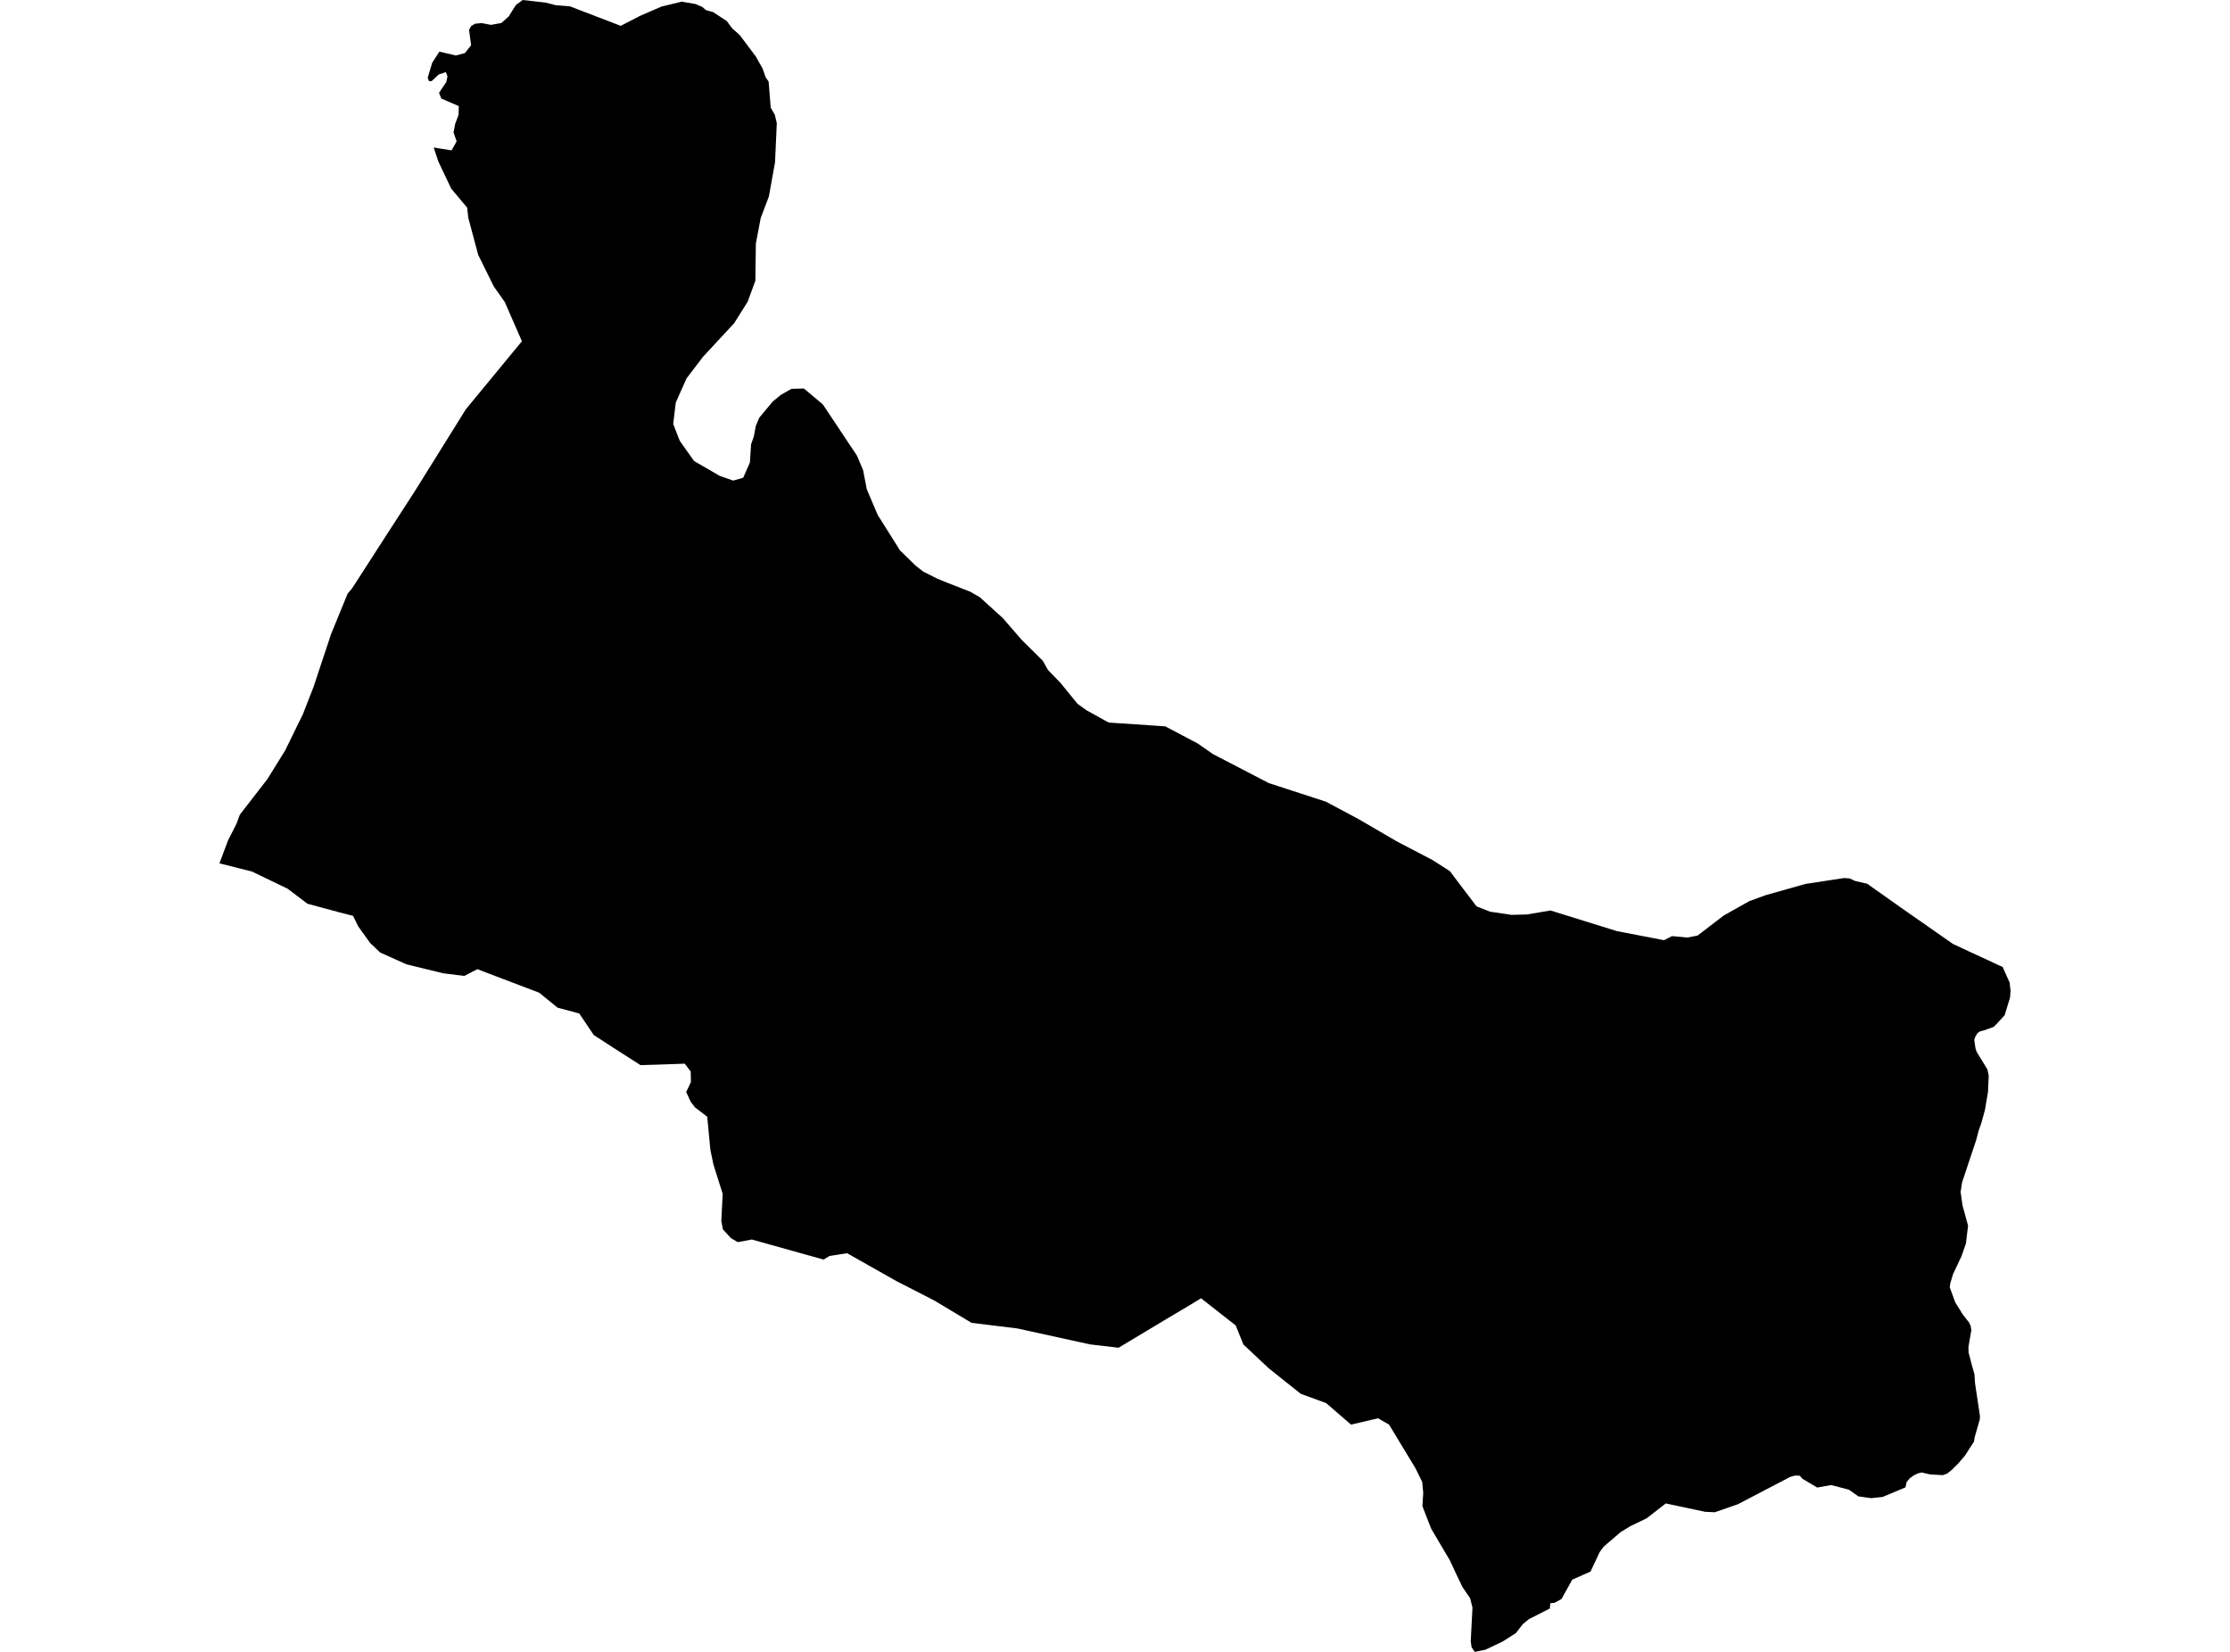 <?xml version='1.0'?>
<svg  baseProfile = 'tiny' width = '540' height = '400' stroke-linecap = 'round' stroke-linejoin = 'round' version='1.1' xmlns='http://www.w3.org/2000/svg'>
<path id='4912401001' title='4912401001'  d='M 252.525 160.016 253.773 162.236 256.807 165.374 260.924 170.426 263.069 171.973 267.605 174.491 268.509 174.97 282.17 175.889 290.031 180.036 293.738 182.614 307.256 189.631 321.036 194.115 328.897 198.3 338.291 203.77 346.862 208.246 351.114 210.966 352.713 213.111 357.541 219.471 360.821 220.763 366.023 221.533 369.766 221.436 375.446 220.472 391.587 225.486 402.961 227.668 404.896 226.674 408.558 227.026 411.054 226.555 417.421 221.683 423.586 218.215 427.539 216.773 437.157 214.053 446.035 212.693 446.543 212.61 447.91 212.723 449.196 213.313 450.451 213.619 452.11 213.978 460.666 220.024 472.929 228.587 476.927 230.456 480.933 232.294 483.959 233.714 484.931 234.132 486.231 237.017 486.65 237.958 486.747 239.005 486.866 239.797 486.739 241.553 485.424 245.835 483.436 248.009 482.764 248.667 480.499 249.482 479.558 249.706 478.878 250.139 478.332 251.021 478.071 251.798 478.37 253.853 478.654 254.705 481.269 258.98 481.575 260.467 481.396 264.427 480.656 268.784 479.782 271.967 479.147 273.738 478.527 276.092 475.104 286.368 474.768 288.639 475.224 291.875 476.569 296.8 476.053 301.119 474.984 304.183 472.937 308.517 472.339 310.512 472.257 310.804 472.13 311.701 473.46 315.347 475.306 318.314 476.434 319.771 476.733 320.108 477.211 321.079 477.294 321.714 477.368 322.065 476.658 326.198 476.703 327.536 477.615 331.003 478.123 332.804 478.258 334.934 479.453 342.915 479.416 343.684 478.168 348.026 478.011 349.08 475.784 352.532 474.162 354.408 472.601 355.955 471.517 356.822 470.456 357.21 467.399 357.031 465.322 356.56 464.44 356.777 463.379 357.293 462.452 357.965 461.69 358.884 461.414 360.162 458.634 361.343 455.944 362.456 455.846 362.494 453.096 362.778 450.01 362.344 447.731 360.73 443.412 359.609 440.034 360.207 436.439 358.07 435.842 357.352 434.698 357.3 433.503 357.629 420.851 364.242 415.239 366.193 412.892 366.081 403.364 364.056 398.791 367.628 397.453 368.278 394.83 369.548 394.703 369.615 392.439 370.998 388.337 374.518 387.373 375.825 385.153 380.548 380.722 382.521 378.121 387.199 376.44 388.118 375.394 388.215 375.311 389.493 370.26 392.056 368.75 393.289 367.084 395.449 363.855 397.504 359.641 399.499 357.122 400 356.353 398.879 356.143 397.422 356.562 389.291 356.001 387.02 354.163 384.344 352.698 381.303 351.084 377.828 346.601 370.243 345.838 368.33 344.792 365.625 344.441 364.683 344.643 361.462 344.553 360.633 344.396 358.862 342.76 355.536 336.363 344.97 333.702 343.438 327.156 344.97 321.141 339.769 314.968 337.504 307.204 331.309 301.098 325.57 299.223 320.952 291.062 314.555 290.868 314.368 288.006 316.095 285.742 317.447 282.319 319.48 270.856 326.355 263.973 325.548 246.352 321.684 235.262 320.324 226.183 314.884 217.163 310.266 205.124 303.466 200.895 304.123 199.43 305.005 182.056 300.148 178.655 300.783 177.004 299.819 175.054 297.689 174.665 295.664 175.001 289.095 172.752 281.974 172.02 278.431 171.257 270.428 168.291 268.149 167.259 266.781 166.161 264.435 167.312 262.006 167.252 259.458 165.817 257.567 159.48 257.791 155.101 257.918 148.637 253.786 143.765 250.617 140.275 245.416 135.021 244.011 130.575 240.387 117.094 235.261 115.607 234.678 112.431 236.322 107.297 235.679 98.427 233.512 92.067 230.657 89.639 228.356 86.762 224.35 85.499 221.78 82.36 220.973 74.439 218.835 69.671 215.218 61.018 211.041 53.134 209.061 55.219 203.501 57.266 199.481 58.073 197.284 64.747 188.66 69.036 181.748 73.355 172.922 75.941 166.294 80.178 153.515 84.183 143.748 85.185 142.56 85.73 141.745 93.846 129.146 100.377 119.058 112.812 99.098 126.383 82.635 122.34 73.376 122.265 73.182 119.553 69.333 115.786 61.688 113.402 52.751 113.118 50.27 109.27 45.689 106.146 39.105 105.257 36.43 105.04 35.705 106.221 35.915 109.352 36.408 110.578 34.226 110.361 33.628 109.83 32.051 110.234 29.966 111.041 27.799 111.093 25.692 106.871 23.868 106.311 22.486 108.089 19.84 108.358 18.488 107.97 17.449 106.213 18.054 104.525 19.646 103.86 19.639 103.576 18.824 104.652 15.207 106.393 12.502 110.368 13.436 112.573 12.853 114.09 10.948 113.582 7.234 114.082 6.322 115.017 5.747 116.631 5.59 118.873 6.023 121.398 5.575 123.214 3.946 124.298 2.19 124.963 1.173 126.57 0 132.122 0.628 134.528 1.248 138.003 1.532 141.119 2.728 150.311 6.255 155.019 3.826 160.242 1.562 160.653 1.48 165.1 0.396 165.384 0.456 168.455 0.979 170.069 1.689 170.951 2.451 172.685 2.929 176.003 5.111 177.31 6.883 179.111 8.474 183.012 13.66 184.679 16.635 185.418 18.742 186.121 19.736 186.629 26.065 187.615 27.784 188.101 29.809 187.675 39.292 186.188 47.572 184.215 52.781 183.035 58.946 182.915 67.973 181.032 73.115 180.852 73.376 177.781 78.263 170.226 86.409 166.25 91.625 163.635 97.491 163.022 102.647 164.218 105.786 164.636 106.795 167.013 110.15 168.081 111.645 174.306 115.247 177.549 116.375 179.971 115.68 181.592 111.988 181.876 107.579 182.541 105.704 183.02 103.14 183.872 101.13 187.13 97.222 189.073 95.623 191.658 94.158 194.677 94.083 199.258 97.932 207.508 110.329 209.003 113.842 209.892 118.467 212.53 124.685 217.948 133.293 221.729 136.978 223.56 138.412 226.99 140.139 229.307 141.08 234.911 143.27 237.273 144.622 241.151 148.15 242.788 149.622 247.421 154.965 252.525 160.016 Z' />
</svg>